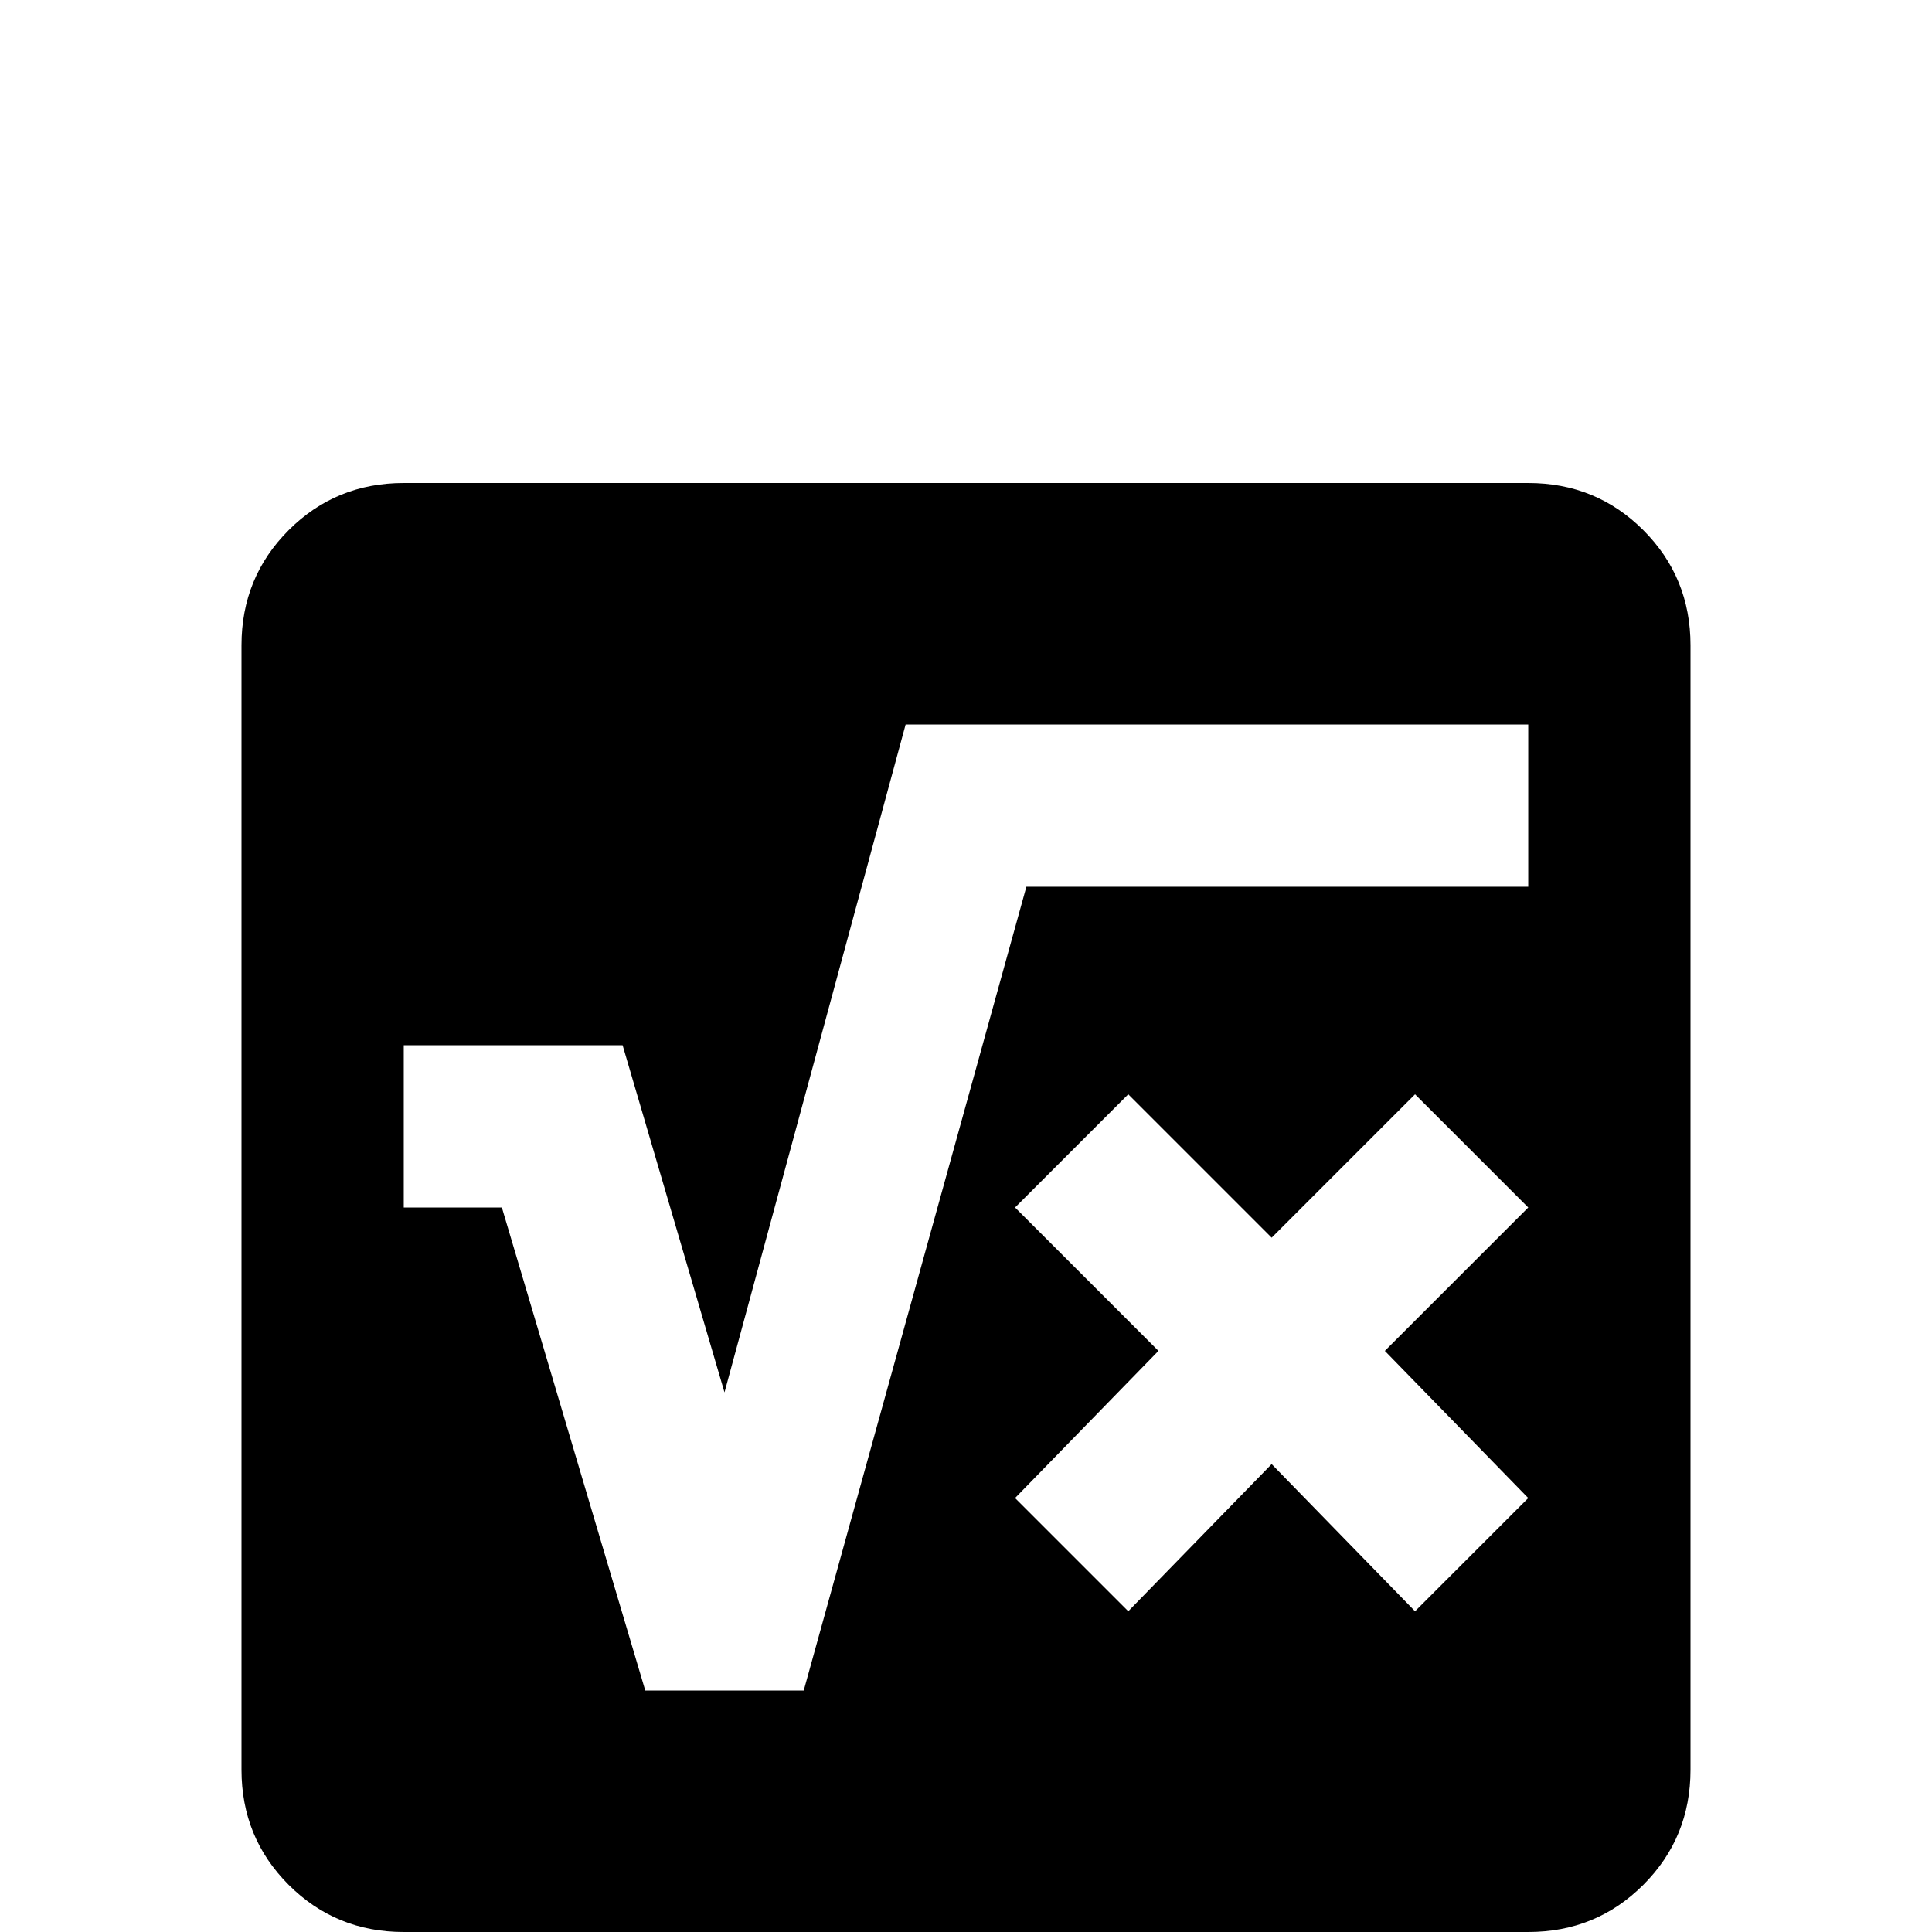 <svg xmlns="http://www.w3.org/2000/svg" viewBox="0 -512 512 512">
	<path fill="#000000" d="M107 -384Q89 -384 76.5 -371.5Q64 -359 64 -341V-43Q64 -25 76.5 -12.5Q89 0 107 0H405Q423 0 435.5 -12.5Q448 -25 448 -43V-341Q448 -359 435.5 -371.5Q423 -384 405 -384ZM240 -320H405V-277H272L213 -64H171L133 -192H107V-235H165L192 -143ZM299 -222L337 -184L375 -222L405 -192L367 -154L405 -115L375 -85L337 -124L299 -85L269 -115L307 -154L269 -192Z"/>
</svg>